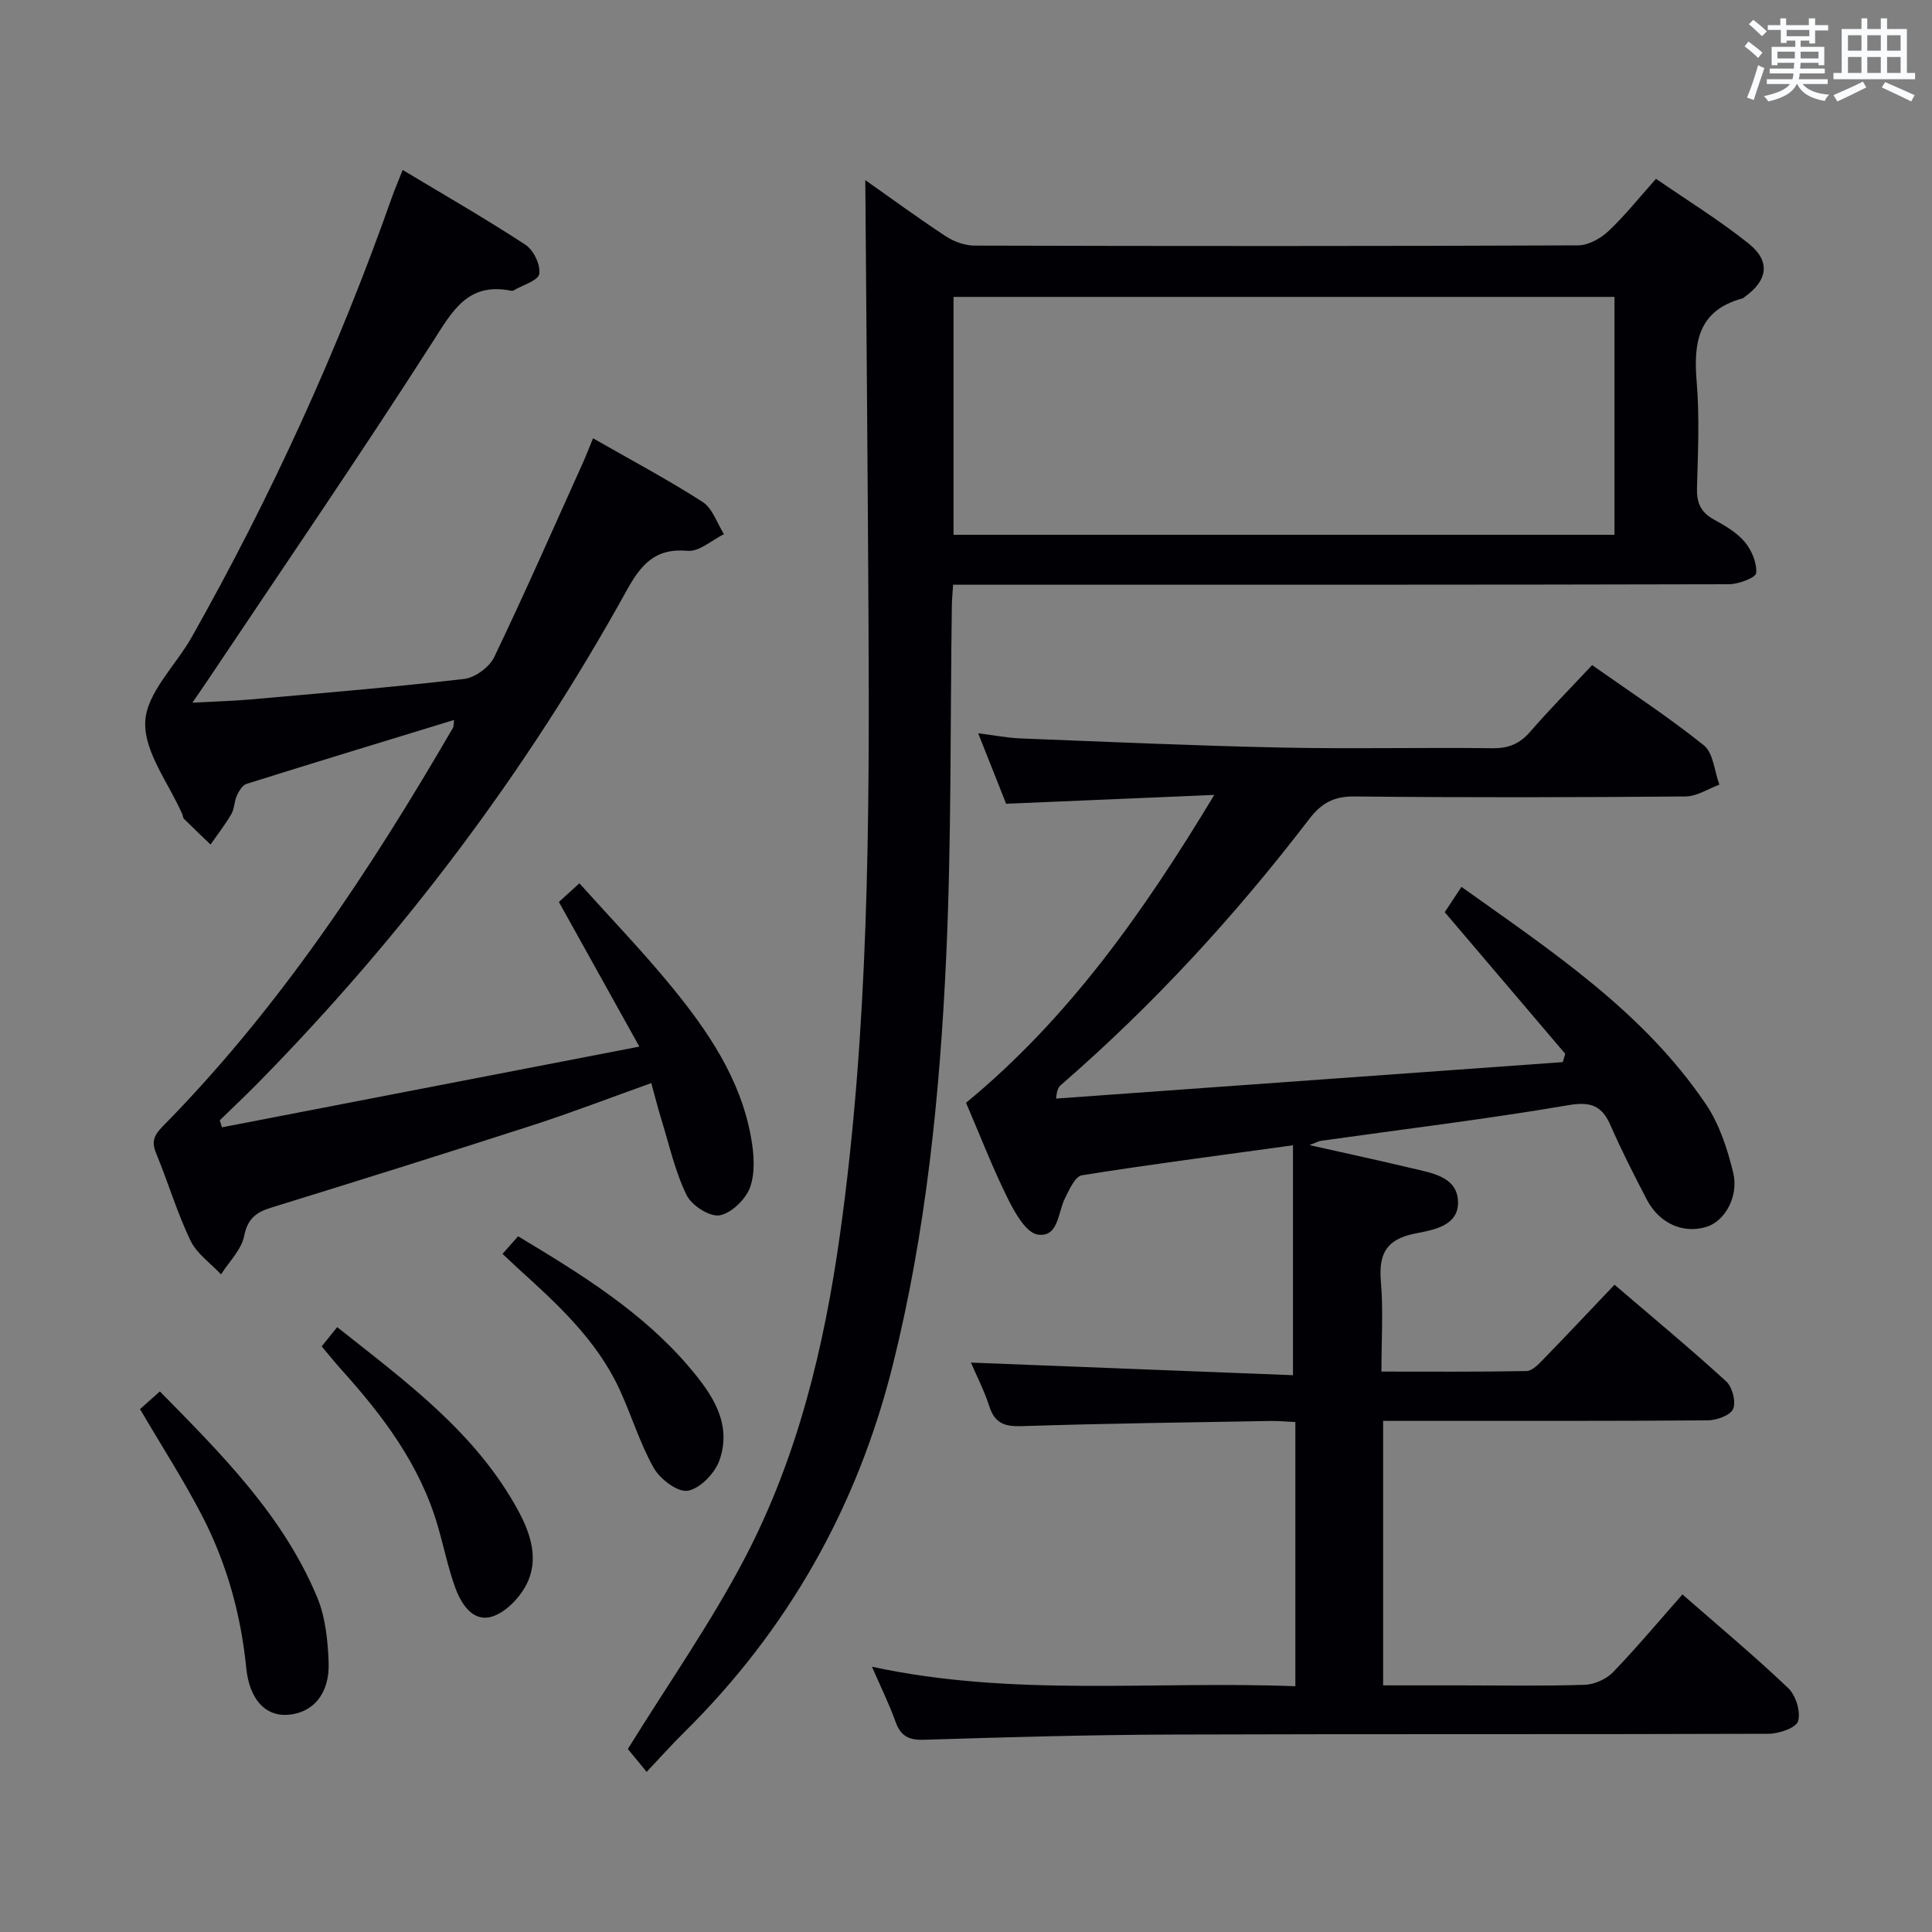 <svg enable-background="new 0 0 400 400" viewBox="0 0 400 400" xmlns="http://www.w3.org/2000/svg"><rect x="0" y="0" width="400" height="400" fill="#808080" stroke="none"/><g fill="#010105"><path d="m251.4 164.58c-15.03.64-28.79 1.22-43.09 1.83-1.69-4.25-3.56-8.97-5.79-14.6 3.37.43 6.02.96 8.7 1.07 17.94.7 35.88 1.51 53.83 1.89 14.66.31 29.33-.04 43.99.14 3.3.04 5.6-.92 7.74-3.38 4.03-4.64 8.35-9.02 12.85-13.83 7.85 5.54 15.78 10.71 23.13 16.61 1.98 1.59 2.19 5.37 3.22 8.15-2.33.85-4.66 2.42-7 2.44-22.83.19-45.66.24-68.48 0-4.32-.05-6.88 1.33-9.47 4.71-15.32 20.01-32.31 38.49-51.37 55.02-.47.41-.84.93-1.01 2.82 34.97-2.52 69.94-5.04 104.91-7.55.17-.58.33-1.15.5-1.73-8.25-9.7-16.51-19.4-24.94-29.31 1.06-1.6 2.14-3.23 3.46-5.24 18.65 13.3 37.62 25.8 50.59 44.97 2.8 4.13 4.47 9.26 5.66 14.17 1.21 4.99-1.73 10-5.39 11.2-4.84 1.59-9.91-.61-12.52-5.66-2.6-5.01-5.18-10.04-7.43-15.21-1.81-4.15-4.04-5.08-8.8-4.27-17.01 2.9-34.16 4.97-51.25 7.38-.4.06-.77.28-2.33.88 7.82 1.76 14.54 3.2 21.23 4.8 4.02.96 9.14 1.7 9.51 6.57.41 5.37-5.12 6.2-8.91 6.95-6.02 1.19-7.53 4.31-7.04 9.99.51 5.93.11 11.95.11 18.58 10.2 0 20.12.08 30.04-.11 1.19-.02 2.5-1.42 3.49-2.44 4.86-5 9.64-10.08 14.73-15.43 7.88 6.75 15.66 13.2 23.11 20 1.28 1.17 2.07 4.22 1.45 5.71-.55 1.32-3.39 2.35-5.22 2.37-20.49.16-40.99.1-61.48.11-1.81 0-3.62 0-5.77 0v54.76h16.24c8.5 0 17 .16 25.49-.12 2.01-.07 4.46-1.15 5.86-2.6 4.95-5.13 9.53-10.61 14.38-16.11 7.5 6.56 14.92 12.75 21.9 19.39 1.57 1.5 2.62 4.87 2.05 6.84-.4 1.38-3.95 2.61-6.09 2.62-41.16.15-82.31.01-123.47.16-17.14.06-34.29.54-51.42 1.08-3.21.1-4.84-.79-5.9-3.76-1.28-3.57-2.97-7-4.87-11.36 29.3 6.33 58.34 2.88 87.66 4.04 0-18.36 0-36.25 0-54.7-1.76-.08-3.52-.26-5.26-.22-17.14.3-34.28.51-51.42 1.07-3.55.11-5.56-.61-6.69-4.11-1.05-3.28-2.65-6.37-3.8-9.05 22.34.87 44.62 1.75 66.68 2.61 0-16.42 0-31.75 0-47.6-15.22 2.1-29.5 3.94-43.71 6.21-1.39.22-2.6 2.96-3.49 4.73-1.49 2.97-1.34 8.17-5.63 7.55-2.41-.35-4.75-4.51-6.19-7.41-3.17-6.39-5.75-13.07-8.67-19.88 21.1-17.38 36.63-39.24 51.39-63.74z"/><path d="m179.15 37.29c5.27 3.71 10.89 7.83 16.7 11.65 1.68 1.1 3.93 1.9 5.91 1.91 41.66.11 83.32.13 124.99-.05 2.12-.01 4.64-1.43 6.26-2.95 3.38-3.17 6.28-6.84 9.85-10.83 6.53 4.51 13.19 8.6 19.23 13.45 4.55 3.65 3.88 7.63-.91 11.03-.14.1-.26.24-.41.28-9.18 2.47-10.18 9.1-9.49 17.27.61 7.28.26 14.66.06 21.99-.08 3.01.76 5.01 3.45 6.49 2.32 1.28 4.77 2.69 6.43 4.66 1.44 1.71 2.55 4.35 2.38 6.46-.08.94-3.63 2.3-5.61 2.31-51.49.13-102.99.1-154.48.1-1.96 0-3.91 0-6.18 0-.11 1.76-.24 3.04-.26 4.33-.35 24.31-.06 48.65-1.18 72.92-1.31 28.37-4.14 56.65-11.05 84.32-7.34 29.41-21.72 54.86-43.34 76.18-2.47 2.44-4.78 5.04-7.62 8.04-1.62-1.97-3.02-3.67-3.89-4.74 8.35-13.5 17.18-26.08 24.24-39.57 10.95-20.93 16.43-43.73 19.69-67.04 5.94-42.48 6.12-85.24 5.89-128-.16-30.07-.43-60.14-.66-90.21zm155.11 24.18c-45.91 0-91.42 0-136.84 0v49.25h136.84c0-16.44 0-32.68 0-49.25z"/><path d="m94.01 149.06c-14.51 4.44-28.76 8.77-42.96 13.23-.86.27-1.59 1.5-2.02 2.45-.55 1.19-.48 2.69-1.13 3.8-1.28 2.2-2.86 4.22-4.31 6.31-1.84-1.77-3.7-3.53-5.51-5.33-.21-.21-.2-.63-.33-.93-2.79-6.4-7.96-12.91-7.68-19.17.27-5.98 6.32-11.64 9.65-17.55 16.44-29.16 30.32-59.49 41.44-91.07.6-1.69 1.32-3.34 2.21-5.61 8.75 5.26 17.24 10.13 25.41 15.48 1.68 1.1 3.17 4.17 2.87 6.04-.22 1.39-3.45 2.31-5.35 3.43-.13.08-.34.08-.49.05-8.98-1.8-12.14 4.2-16.28 10.67-15.16 23.67-31.06 46.86-46.69 70.23-.83 1.23-1.68 2.45-3 4.39 4.44-.24 8.26-.34 12.07-.67 14.73-1.31 29.47-2.53 44.16-4.24 2.28-.26 5.25-2.44 6.25-4.52 6.39-13.32 12.33-26.86 18.41-40.34.66-1.47 1.23-2.97 2.05-4.97 7.82 4.48 15.45 8.53 22.69 13.18 2.05 1.32 2.98 4.4 4.42 6.67-2.51 1.23-5.13 3.67-7.51 3.45-6.85-.62-9.74 2.96-12.71 8.34-20.65 37.36-46.14 71.16-76.04 101.62-2.66 2.71-5.42 5.3-8.13 7.95.15.48.3.97.45 1.45 28.45-5.5 56.9-11 86.42-16.71-5.75-10.33-11.05-19.86-16.66-29.95 1.06-.97 2.27-2.06 4.25-3.86 6.47 7.21 13 13.99 18.95 21.24 7.63 9.3 14.43 19.23 16.59 31.41.6 3.35.9 7.2-.2 10.27-.89 2.49-3.87 5.39-6.32 5.82-2.05.36-5.79-2.05-6.83-4.19-2.37-4.85-3.56-10.28-5.17-15.5-.73-2.35-1.33-4.74-2.14-7.69-8.47 3.03-16.47 6.11-24.6 8.74-18 5.82-36.05 11.47-54.13 17.06-3.13.97-4.84 2.29-5.56 5.86-.58 2.86-3.12 5.31-4.79 7.95-2.17-2.33-5.05-4.31-6.35-7.05-2.78-5.82-4.62-12.08-7.1-18.06-1.01-2.42-.37-3.75 1.37-5.53 24.13-24.49 42.89-52.91 60.07-82.47.21-.33.14-.85.26-1.68z"/><path d="m28.99 291.74c1.11-.99 2.43-2.16 4.11-3.66 12.78 13 25.49 25.67 32.55 42.58 1.73 4.14 2.23 8.99 2.39 13.54.23 6.53-3.29 10.51-8.54 10.84-4.58.29-7.87-3.21-8.52-9.74-1.1-11.03-4.03-21.55-9.07-31.35-3.79-7.35-8.31-14.34-12.92-22.21z"/><path d="m66.6 278.75c1.04-1.29 1.94-2.41 3.21-3.98 14.24 11.3 28.79 21.86 37.57 38.16 2.58 4.78 4.25 10.17 1.54 15.27-1.47 2.77-4.4 5.78-7.24 6.55-3.84 1.04-6.2-2.69-7.42-6.03-1.52-4.19-2.4-8.61-3.66-12.9-3.69-12.63-11.38-22.79-20.02-32.36-1.33-1.49-2.57-3.04-3.98-4.71z"/><path d="m104.04 259.6c1.28-1.44 2.15-2.42 3.23-3.64 12.88 7.75 25.61 15.55 35.43 27.09 4.67 5.49 8.97 11.64 6.24 19.33-.94 2.65-4 5.81-6.53 6.26-2.08.37-5.75-2.4-7.06-4.72-2.91-5.15-4.62-10.97-7.13-16.36-4.74-10.2-12.87-17.62-21.02-25-.96-.89-1.91-1.8-3.16-2.96z"/></g><path d="m361.2 9.6.8-1c.9.7 1.9 1.4 2.9 2.3l-.9 1.1c-1-1-2-1.8-2.8-2.4zm.5 10.6c.9-2.1 1.6-4.3 2.3-6.7.4.2.8.4 1.3.6-.7 2.1-1.5 4.3-2.2 6.6zm.4-15.2.9-.9c1 .8 2 1.6 2.8 2.4l-1 1c-.9-.9-1.8-1.7-2.7-2.5zm12.5-1.2h1.2v1.4h2.7v1.1h-2.7v2.7h-1.2v-.6h-1.8v1.3h4.9v3.8h-1.2v-.5h-3.7c0 .4-.1.9-.1 1.2h5.1v1h-5.2c0 .5-.1.9-.2 1.2h6v1h-5.2c1.1 1.3 2.9 2 5.5 2.2-.4.4-.7.8-.9 1.3-2.9-.5-4.8-1.6-5.7-3.5h-.1c-.8 1.7-2.7 2.9-5.9 3.6-.2-.4-.6-.8-.9-1.1 2.8-.6 4.6-1.4 5.4-2.5h-4.8v-1h5.3c.1-.3.2-.7.2-1.2h-4.9v-1h5c0-.4 0-.8.1-1.2h-3.5v.5h-1.2v-3.8h4.9v-1.3h-1.8v.5h-1.2v-2.7h-2.7v-1h2.6v-1.4h1.2v1.4h4.7v-1.4zm-6.6 8.3h3.6c0-.4 0-.9 0-1.4h-3.6zm1.9-4.6h4.7v-1.3h-4.7zm6.6 3.2h-3.7v1.4h3.7z" fill="#fafbfc"/><path d="m385.3 3.8h1.3v2.2h2.8v-2.2h1.3v2.2h4.1v9.1h1.7v1.3h-16.9v-1.3h1.7v-9.1h4.1v-2.2zm.4 13.1.7 1.2c-1.8.9-3.8 1.9-6 2.9-.2-.4-.5-.8-.8-1.3 2.3-1 4.3-1.9 6.1-2.8zm-3.1-6.4h2.8v-3.2h-2.8zm0 4.6h2.8v-3.3h-2.8zm4-4.6h2.8v-3.2h-2.8zm0 4.6h2.8v-3.3h-2.8zm3.7 1.9c2.1.9 4.1 1.8 6.1 2.7l-.7 1.3c-2.2-1.1-4.2-2-6.1-2.9zm3.2-9.7h-2.8v3.2h2.8zm-2.8 7.8h2.8v-3.3h-2.8z" fill="#fafbfc"/></svg>